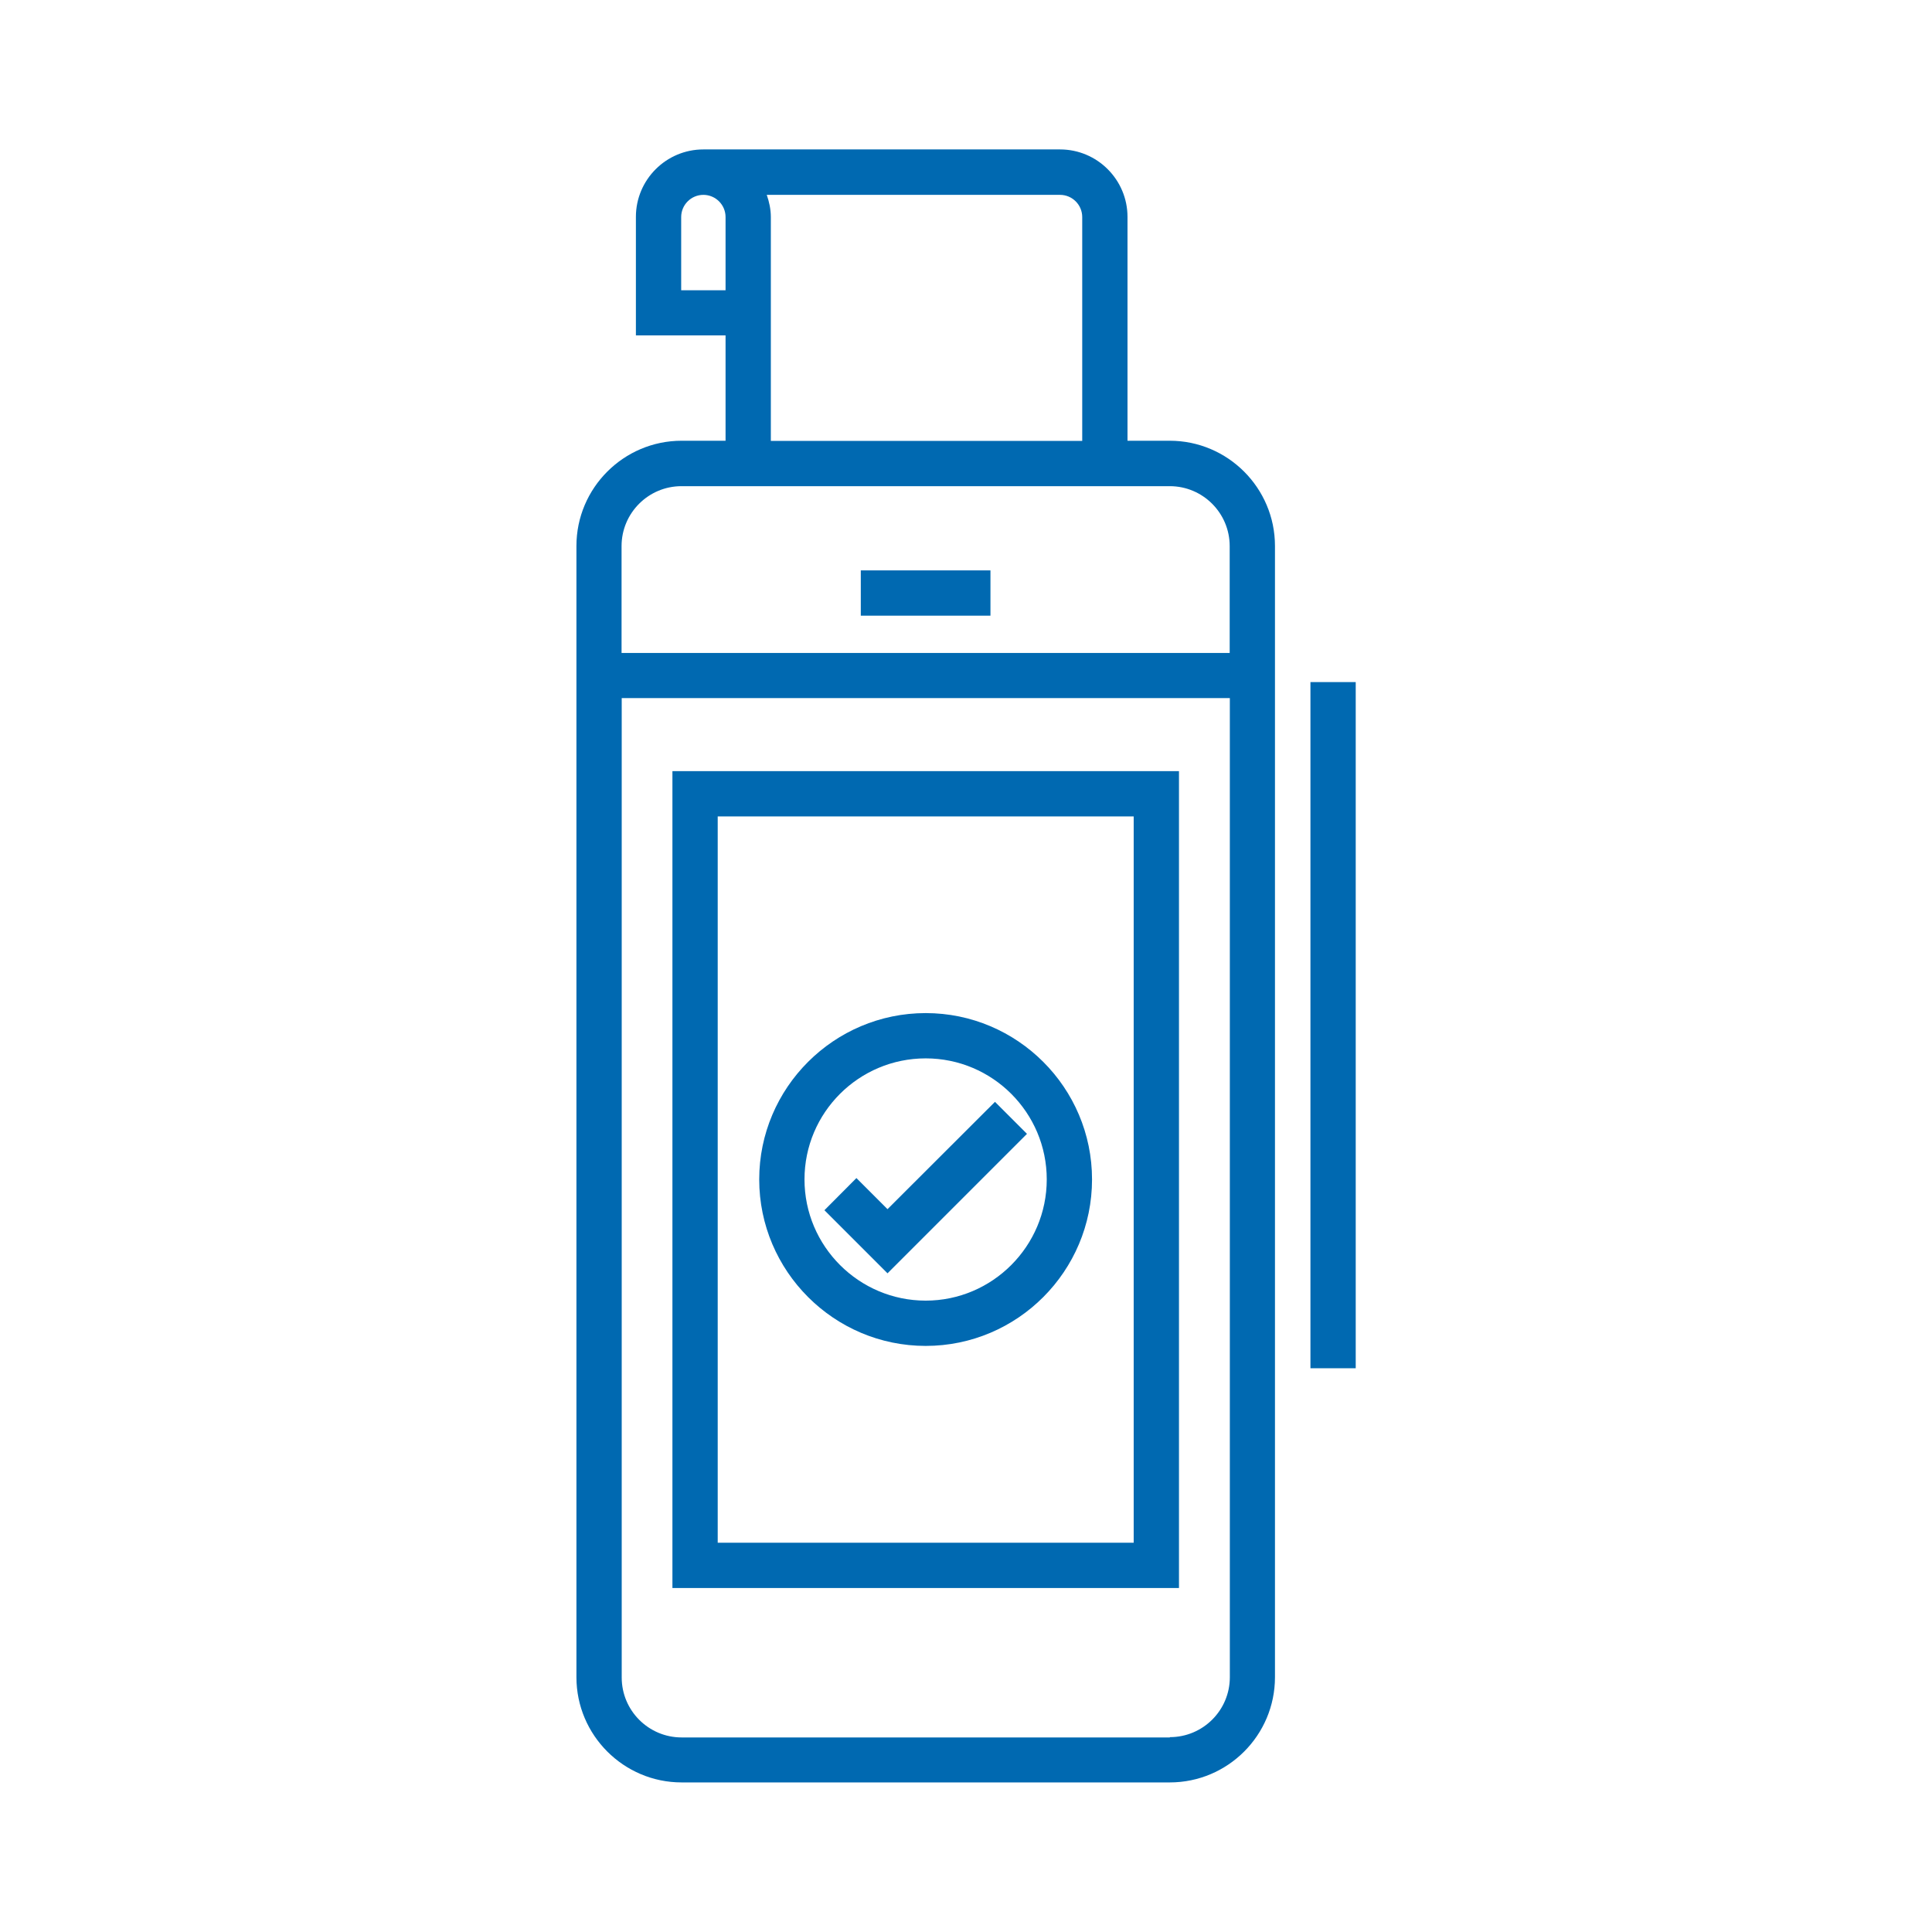 <?xml version="1.0" encoding="UTF-8"?>
<svg id="Layer_1" data-name="Layer 1" xmlns="http://www.w3.org/2000/svg" viewBox="0 0 128 128">
  <defs>
    <style>
      .cls-1 {
        fill: #0069b1;
      }
    </style>
  </defs>
  <path class="cls-1" d="m77.5,29.2h-2.8v-14.83c0-2.46-2-4.47-4.47-4.47h-23.63c-2.46,0-4.47,2-4.47,4.47v7.85h5.94v6.98h-2.91c-3.84,0-6.97,3.13-6.97,6.97v74.95c0,3.84,3.13,6.97,6.97,6.97h32.34c3.85,0,6.97-3.13,6.97-6.97V36.17c0-3.84-3.13-6.97-6.97-6.97Zm-32.37-14.82c0-.81.66-1.47,1.47-1.47s1.47.66,1.47,1.47v4.85h-2.94v-4.85Zm5.94,7.85v-7.85c0-.52-.11-1.01-.27-1.47h19.43c.81,0,1.47.66,1.47,1.47v14.83h-20.63v-6.98Zm-5.91,9.98h32.34c2.19,0,3.97,1.78,3.97,3.97v7.08h-40.29v-7.08c0-2.19,1.78-3.97,3.97-3.97Zm32.34,82.9h-32.34c-2.19,0-3.97-1.78-3.97-3.97V46.25h40.29v64.87c0,2.19-1.78,3.97-3.97,3.97Z"/>
  <rect class="cls-1" x="57.03" y="37.79" width="8.59" height="3"/>
  <path class="cls-1" d="m44.55,105.21h33.56v-54.12h-33.56v54.12Zm3-51.12h27.56v48.12h-27.56v-48.12Z"/>
  <rect class="cls-1" x="86.82" y="45.19" width="3" height="45.46"/>
  <path class="cls-1" d="m61.33,67.12c-6.08,0-11.03,4.95-11.03,11.02s4.95,11.03,11.03,11.03,11.02-4.95,11.02-11.03-4.95-11.02-11.02-11.02Zm0,19.05c-4.42,0-8.03-3.6-8.03-8.03s3.6-8.02,8.03-8.02,8.02,3.6,8.02,8.02-3.6,8.03-8.02,8.03Z"/>
  <polygon class="cls-1" points="58.8 80.11 56.74 78.05 54.62 80.18 58.8 84.36 68.04 75.12 65.92 73 58.8 80.11"/>
</svg>